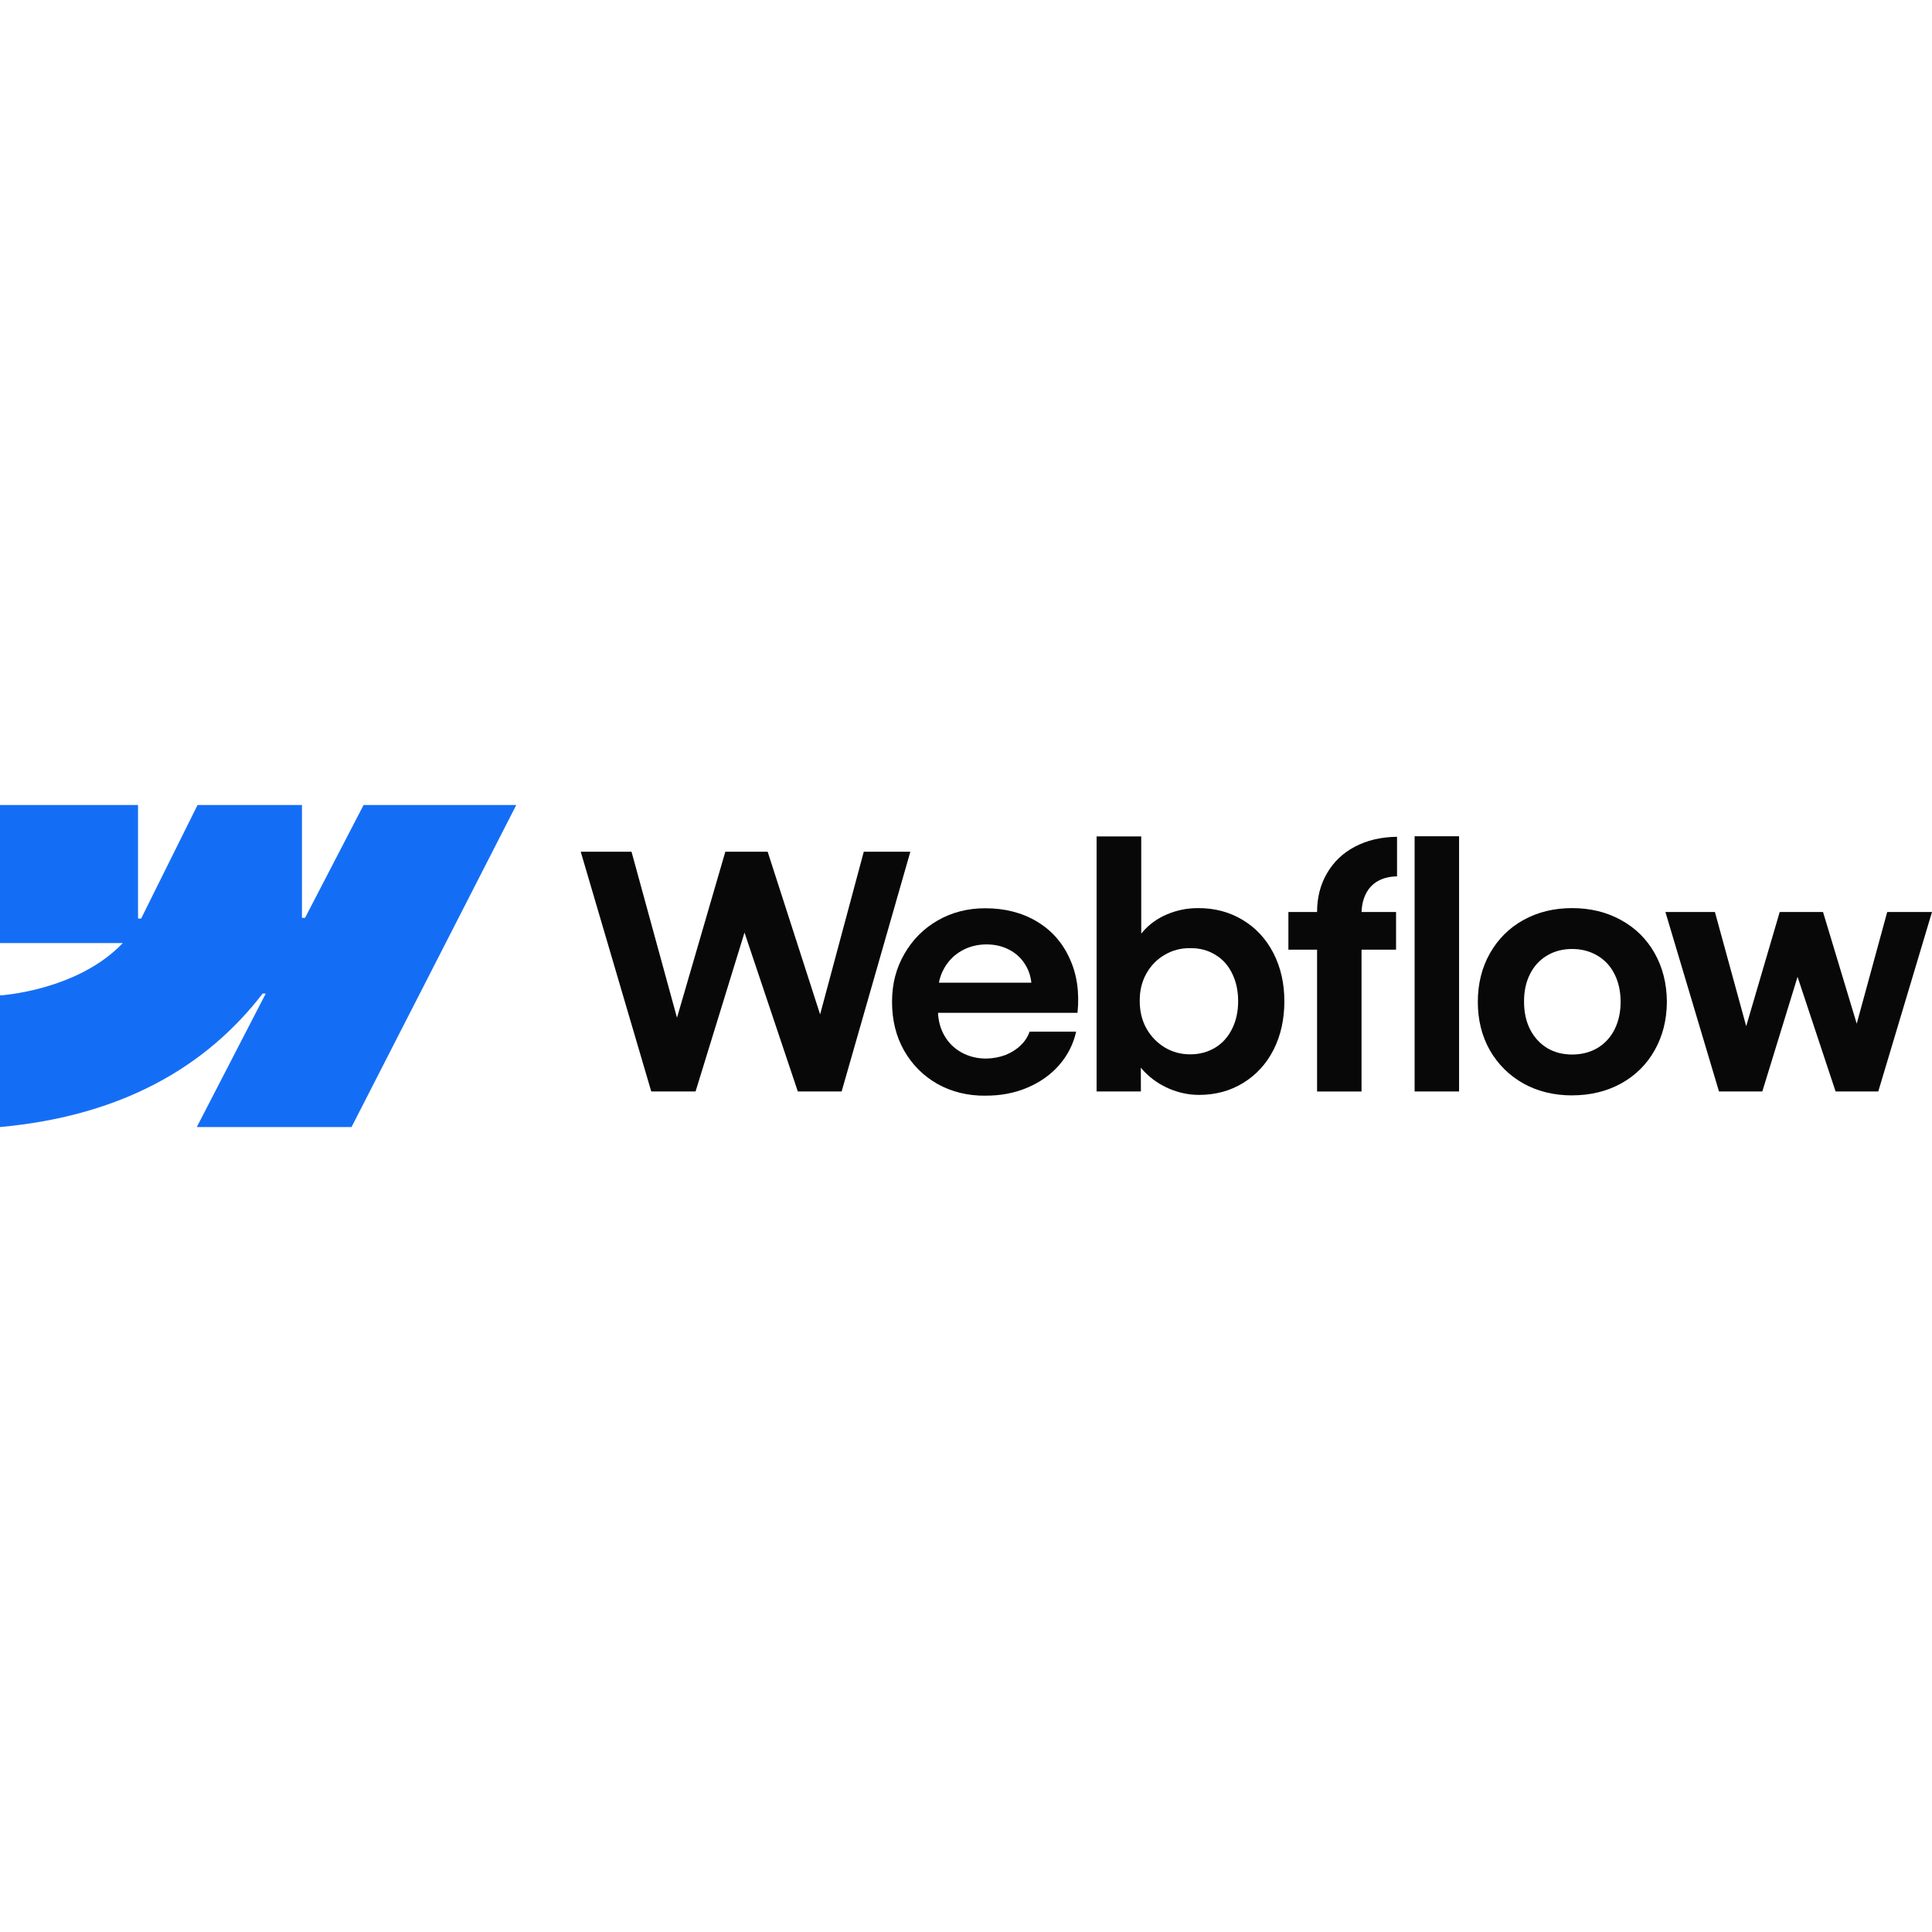 <?xml version="1.0" encoding="UTF-8"?>
<svg xmlns="http://www.w3.org/2000/svg" version="1.1" viewBox="0 0 512 512">
  <defs>
    <style>
      .cls-1, .cls-2 {
        fill: #080808;
      }

      .cls-3 {
        fill: #146ef5;
      }

      .cls-3, .cls-2 {
        fill-rule: evenodd;
      }
    </style>
  </defs>
  <!-- Generator: Adobe Illustrator 28.6.0, SVG Export Plug-In . SVG Version: 1.2.0 Build 709)  -->
  <g>
    <g id="Layer_1">
      <g>
        <path class="cls-3" d="M136.82,213.33l-43.66,85.35h-41.01l18.27-35.37h-.82c-15.07,19.57-37.56,32.45-69.61,35.37v-34.88s20.5-1.21,32.55-13.88H0v-36.58h36.58v30.09h.82s14.95-30.09,14.95-30.09h27.67v29.9h.82s15.51-29.9,15.51-29.9h40.47Z"/>
        <path class="cls-1" d="M374.89,289.25h11.78v-67.63h-11.78v67.63Z"/>
        <path class="cls-2" d="M309.94,288.56c2.56,1.06,5.16,1.6,7.81,1.6,4.37,0,8.29-1.06,11.74-3.19,3.45-2.13,6.13-5.06,8.03-8.8,1.9-3.77,2.85-8.04,2.85-12.82s-.98-9.05-2.93-12.82c-1.96-3.77-4.68-6.69-8.16-8.76-3.48-2.1-7.44-3.14-11.87-3.11-2.82,0-5.52.55-8.11,1.64-2.59,1.09-4.75,2.65-6.47,4.66-.13.15-.26.31-.39.46v-25.76h-11.83v67.59h11.74l-.02-6.31c.3.37.63.74.97,1.09,1.87,1.93,4.09,3.44,6.65,4.53ZM322.02,277.64c-1.93,1.18-4.13,1.77-6.6,1.77s-4.69-.6-6.73-1.81c-2.04-1.24-3.67-2.92-4.88-5.05-1.18-2.13-1.77-4.55-1.77-7.25-.03-2.7.55-5.12,1.73-7.25,1.21-2.16,2.83-3.83,4.88-5.01,2.04-1.21,4.3-1.8,6.78-1.77,2.47-.03,4.68.55,6.6,1.73,1.96,1.15,3.45,2.81,4.49,4.96,1.06,2.13,1.6,4.57,1.6,7.34s-.53,5.21-1.6,7.34c-1.04,2.13-2.53,3.8-4.49,5.01Z"/>
        <path class="cls-1" d="M153.89,225.72h13.47l12.05,43.99,12.81-43.99h11.22l13.9,43.11,11.57-43.11h12.34l-18.21,63.53h-11.61l-14.13-42.11-12.97,42.11h-11.74l-18.69-63.53Z"/>
        <path class="cls-2" d="M261.13,290.37c-4.69.03-8.92-1.01-12.69-3.11-3.74-2.13-6.69-5.08-8.85-8.85-2.13-3.77-3.19-8.07-3.19-12.9s1.09-8.93,3.28-12.73c2.19-3.8,5.15-6.76,8.89-8.89,3.74-2.13,7.91-3.19,12.52-3.19,5.18,0,9.71,1.15,13.59,3.45,3.91,2.3,6.83,5.57,8.76,9.8,1.96,4.2,2.66,9.02,2.11,14.46h-36.97c.1,2.17.64,4.14,1.62,5.91,1.09,1.96,2.62,3.48,4.57,4.57,1.96,1.09,4.14,1.64,6.56,1.64,1.84-.03,3.55-.35,5.14-.95,1.58-.63,2.92-1.48,4.01-2.55,1.12-1.06,1.91-2.27,2.37-3.63h12.34c-.75,3.31-2.24,6.26-4.49,8.85-2.24,2.56-5.06,4.56-8.46,6-3.4,1.44-7.11,2.14-11.13,2.11ZM250.25,256.54c-.69,1.2-1.17,2.5-1.43,3.88h24.5c-.18-1.75-.72-3.35-1.62-4.79-1.04-1.7-2.45-3.01-4.23-3.93-1.78-.95-3.8-1.42-6.04-1.42-2.39,0-4.56.55-6.52,1.64-1.96,1.09-3.51,2.63-4.66,4.62Z"/>
        <path class="cls-1" d="M349.04,241.69c0-3.86.88-7.28,2.63-10.27,1.76-3.02,4.21-5.37,7.38-7.03,3.19-1.7,6.92-2.58,11.18-2.63v10.49c-1.99.03-3.68.45-5.09,1.25-1.38.78-2.45,1.91-3.19,3.41-.69,1.38-1.06,2.97-1.12,4.79h9.14v9.97h-9.15v37.59h-11.78v-37.59h-7.6v-9.97h7.6Z"/>
        <path class="cls-2" d="M416.62,290.29c-4.8,0-9.11-1.05-12.9-3.15-3.77-2.13-6.73-5.06-8.89-8.8-2.13-3.77-3.19-8.04-3.19-12.82s1.06-9.09,3.19-12.86c2.16-3.8,5.12-6.75,8.89-8.85,3.8-2.1,8.1-3.15,12.9-3.15s9.15,1.05,12.95,3.15c3.83,2.1,6.8,5.04,8.93,8.8,2.13,3.77,3.21,8.07,3.24,12.9-.03,4.78-1.11,9.05-3.24,12.82-2.1,3.74-5.06,6.67-8.89,8.8-3.83,2.1-8.16,3.15-12.99,3.15ZM416.62,279.46c2.53,0,4.78-.58,6.73-1.73,1.96-1.18,3.47-2.82,4.53-4.92,1.06-2.13,1.6-4.56,1.6-7.29s-.53-5.21-1.6-7.34c-1.06-2.13-2.57-3.77-4.53-4.92-1.96-1.18-4.2-1.77-6.73-1.77s-4.73.59-6.69,1.77c-1.93,1.15-3.42,2.79-4.49,4.92-1.06,2.13-1.58,4.57-1.55,7.34,0,2.73.53,5.16,1.6,7.29,1.09,2.1,2.59,3.74,4.49,4.92,1.93,1.15,4.14,1.73,6.65,1.73Z"/>
        <path class="cls-1" d="M454.47,241.69h-13.12l14.2,47.56h11.48l9.34-30.38,10.08,30.38h11.31l14.24-47.56h-11.87l-8.08,29.6-8.93-29.6h-11.48l-8.88,30.26-8.29-30.26Z"/>
      </g>
    </g>
  </g>
</svg>